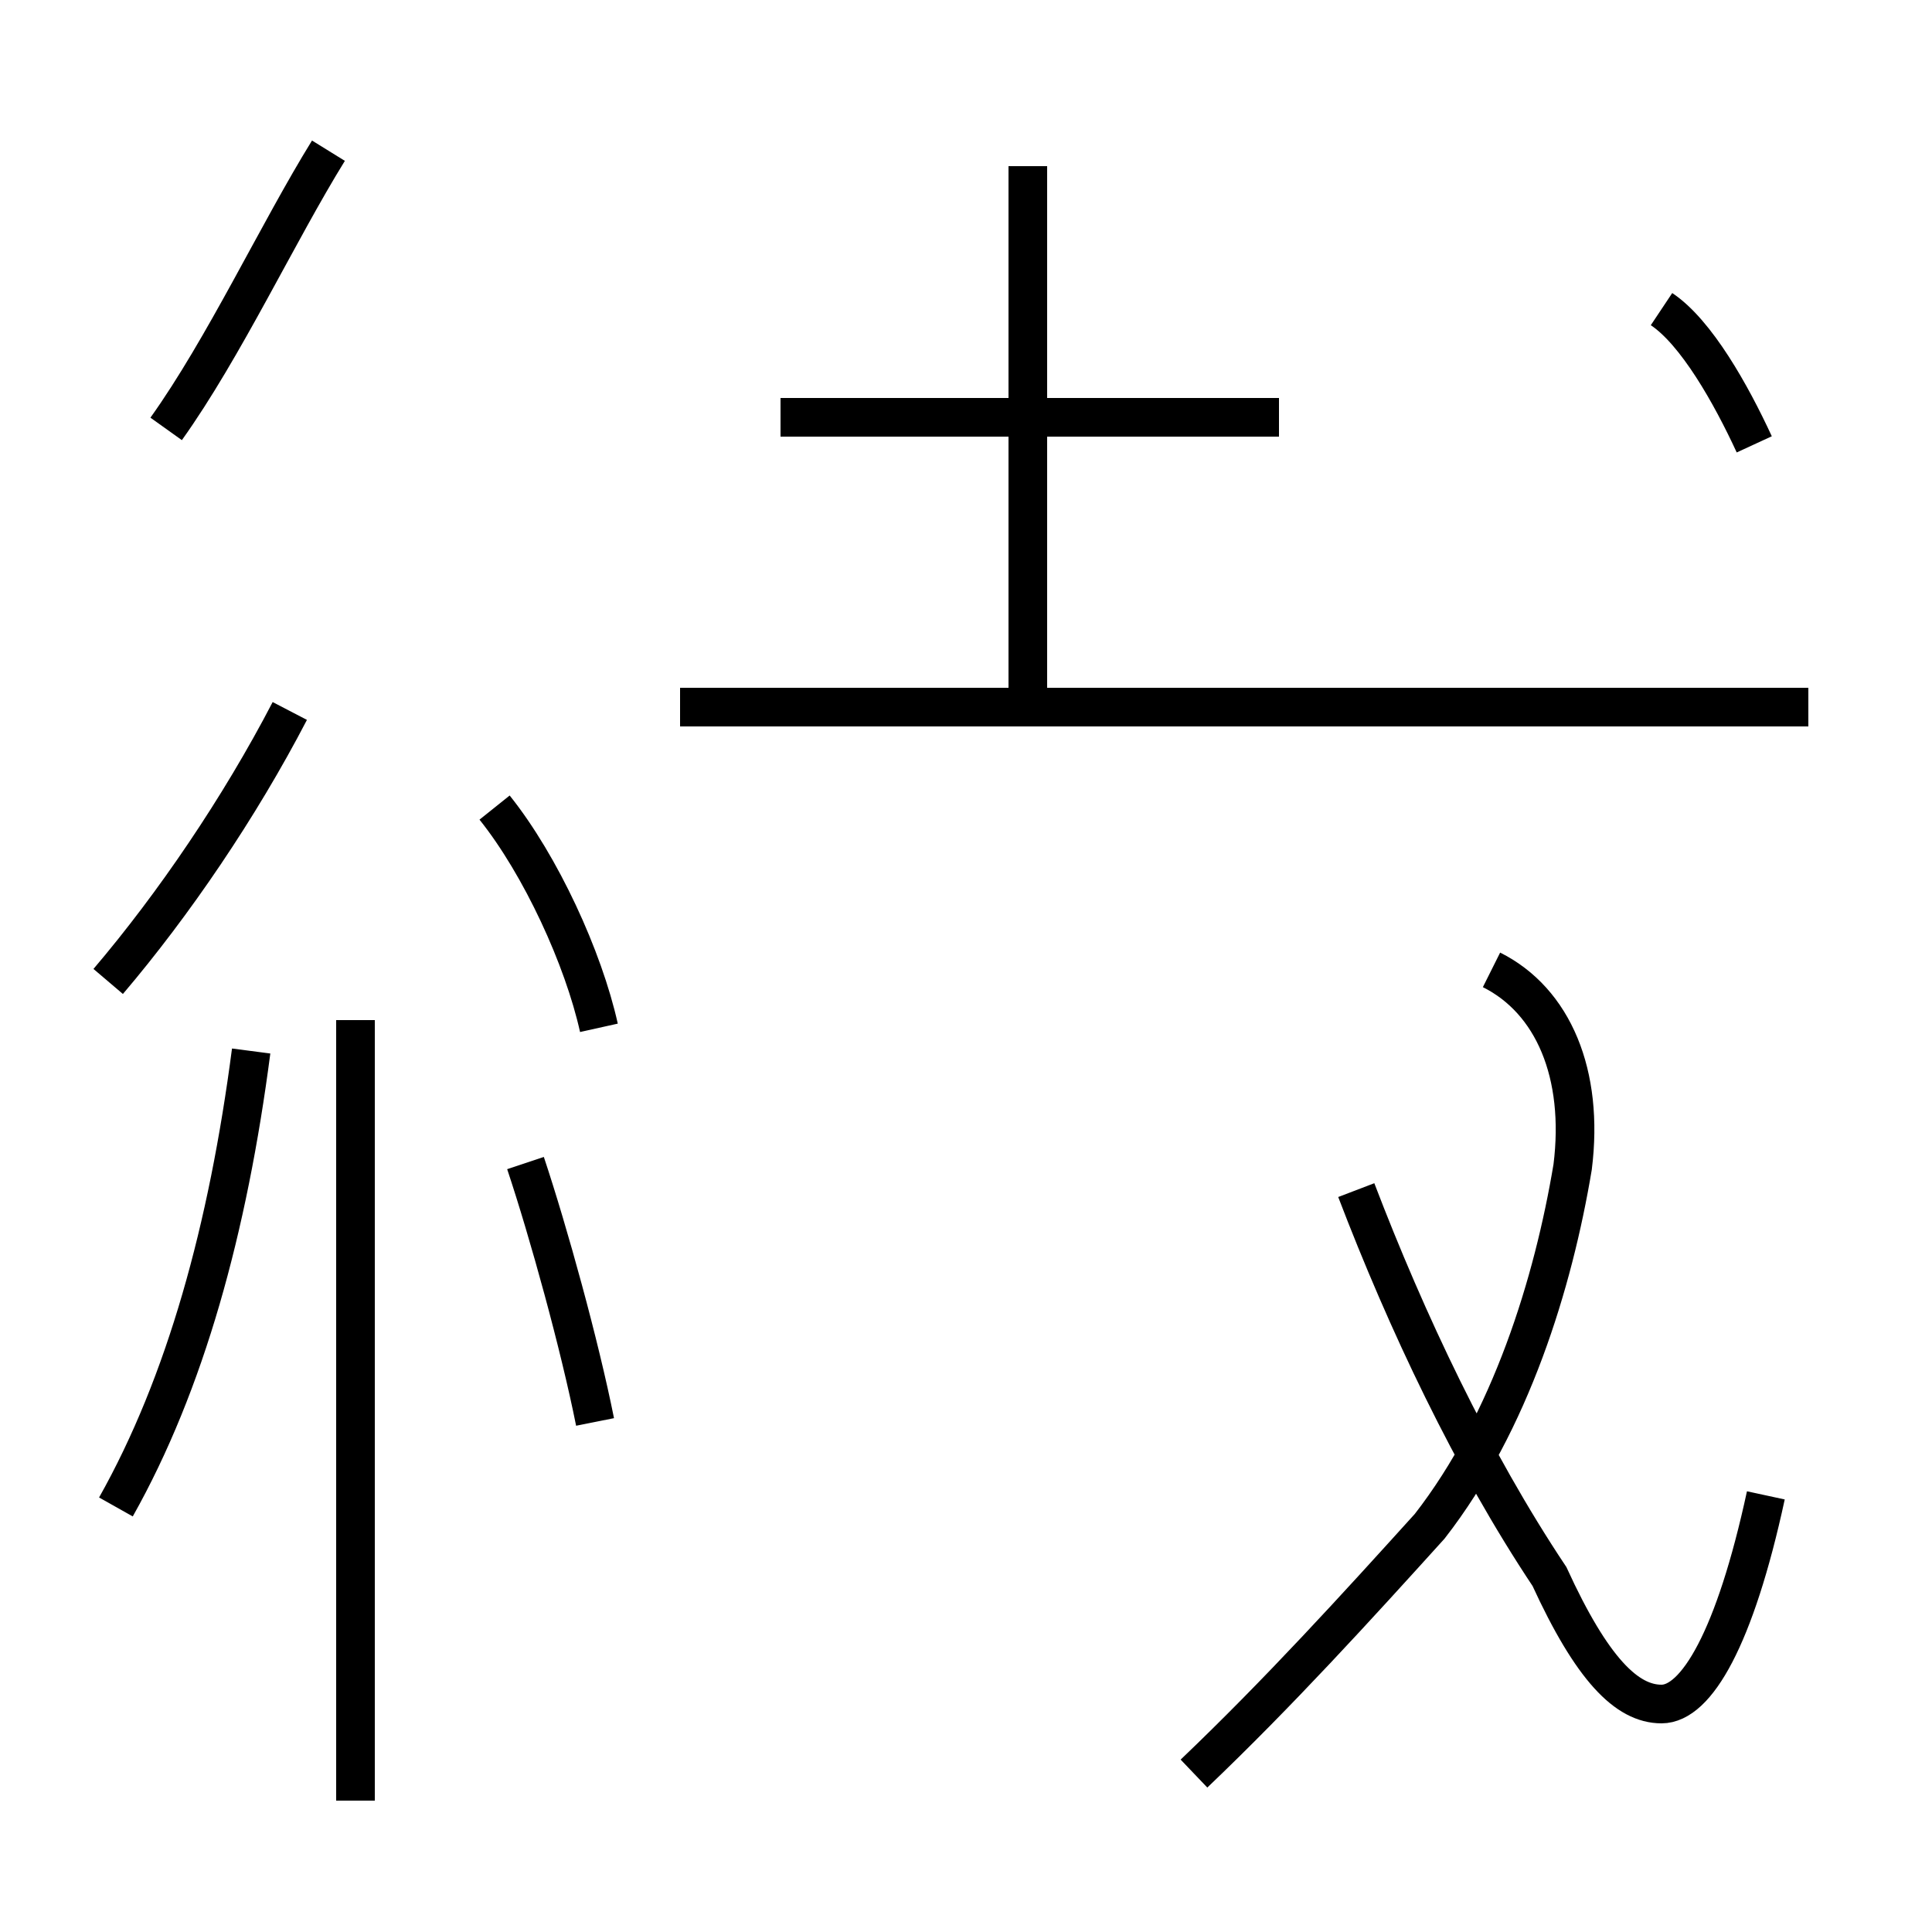 <?xml version='1.0' encoding='utf8'?>
<svg viewBox="0.0 -44.0 50.0 50.0" version="1.1" xmlns="http://www.w3.org/2000/svg">
<rect x="0.0" y="-44.0" width="50.0" height="50.0" fill="#808080" stroke="none"/>
<rect x="-1000" y="-1000" width="2000" height="2000" stroke="white" fill="white"/>
<g style="fill:none; stroke:#000000;  stroke-width:1">
<path d="M 4.3 32.9 C 5.8 35.0 7.2 38.0 8.5 40.1 M 9.2 -2.6 L 9.2 17.6 M 15.5 17.4 C 15.1 19.2 14.0 21.6 12.8 23.1 M 2.8 18.6 C 4.5 20.6 6.2 23.1 7.5 25.6 M 3.0 5.0 C 4.8 8.2 5.9 12.2 6.5 16.8 M 15.4 7.2 C 15.0 9.2 14.2 12.1 13.6 13.9 M 26.6 25.9 L 26.6 39.7 M 33.1 33.2 L 20.2 33.2 M 30.9 -1.9 C 33.1 0.2 35.1 2.4 37.0 4.5 C 39.1 7.2 40.2 10.8 40.7 13.8 C 41.0 16.2 40.2 18.1 38.6 18.9 M 46.8 25.7 L 17.6 25.7 M 45.7 5.3 C 44.9 1.6 43.9 -0.1 43.0 -0.1 C 42.1 -0.1 41.2 0.8 40.1 3.2 C 38.1 6.2 36.4 9.8 35.1 13.2 M 45.4 32.5 C 44.8 33.8 43.9 35.4 43.0 36.0" transform="scale(1, -1)" />
</g>
</svg>